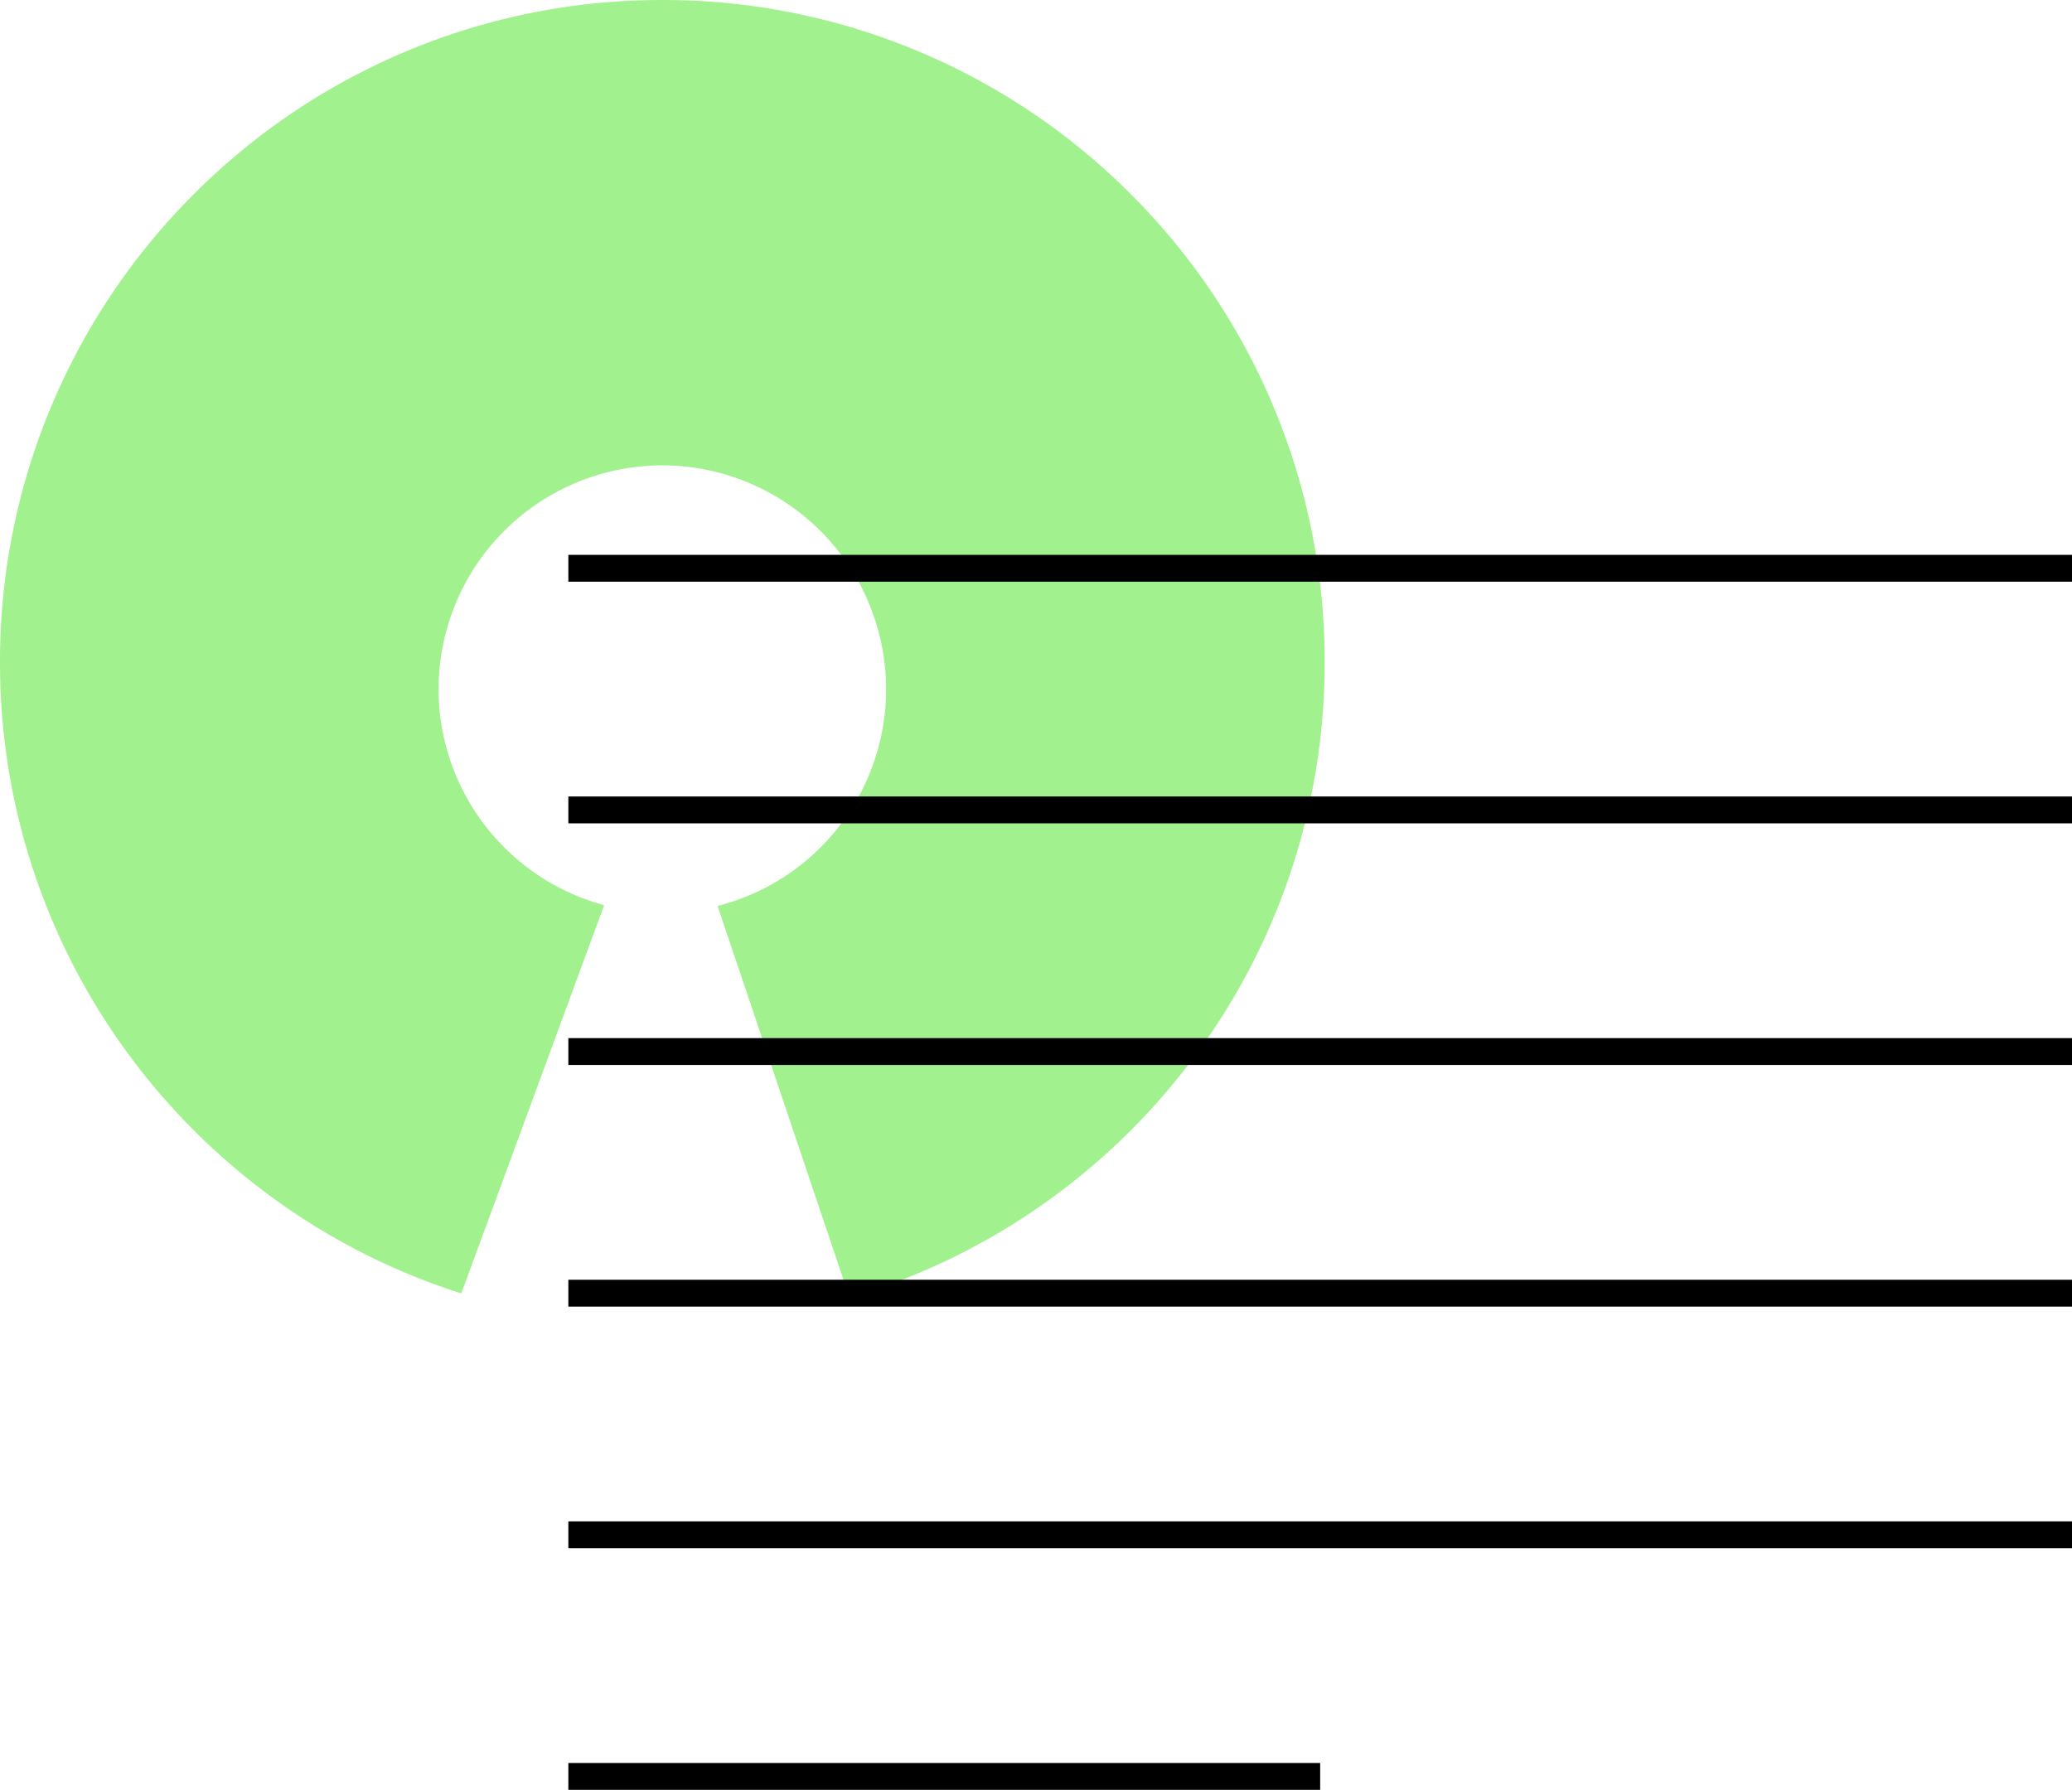 <svg xmlns="http://www.w3.org/2000/svg" viewBox="0 0 231.5 200">
  <defs>
    <style>
      .cls-1 {
        fill: #a1f28e;
      }

      .cls-2 {
        fill: none;
        stroke: #000;
        stroke-width: 3px;
      }
    </style>
  </defs>
  <g id="Coding" transform="translate(-1520 -220)">
    <path id="Soustraction_1" data-name="Soustraction 1" class="cls-1 primary-shape" d="M-1895.086,145h0l-14.742-43.771A24.971,24.971,0,0,0-1891,77a25.028,25.028,0,0,0-25-25,25.029,25.029,0,0,0-25,25,25.031,25.031,0,0,0,18.5,24.145l-15.962,43.382a73.647,73.647,0,0,1-20.66-10.387,74.3,74.3,0,0,1-16.314-16.055A73.694,73.694,0,0,1-1986.15,97.62,73.9,73.9,0,0,1-1990,74a73.538,73.538,0,0,1,5.815-28.8,73.757,73.757,0,0,1,15.859-23.522A73.752,73.752,0,0,1-1944.8,5.815,73.536,73.536,0,0,1-1916,0a73.536,73.536,0,0,1,28.8,5.815,73.754,73.754,0,0,1,23.522,15.859A73.754,73.754,0,0,1-1847.816,45.2,73.538,73.538,0,0,1-1842,74a73.87,73.87,0,0,1-3.98,24,73.7,73.7,0,0,1-11.057,20.717,74.281,74.281,0,0,1-16.81,16.108A73.585,73.585,0,0,1-1895.085,145Z" transform="translate(3510 220)"/>
    <line id="Ligne_15" data-name="Ligne 15" class="cls-2" x2="84" transform="translate(1583.5 418.5)"/>
    <line id="Ligne_10" data-name="Ligne 10" class="cls-2" x2="168" transform="translate(1583.5 283.5)"/>
    <line id="Ligne_11" data-name="Ligne 11" class="cls-2" x2="168" transform="translate(1583.5 310.5)"/>
    <line id="Ligne_13" data-name="Ligne 13" class="cls-2" x2="168" transform="translate(1583.5 364.5)"/>
    <line id="Ligne_14" data-name="Ligne 14" class="cls-2" x2="168" transform="translate(1583.5 391.5)"/>
    <line id="Ligne_12" data-name="Ligne 12" class="cls-2" x2="168" transform="translate(1583.5 337.5)"/>
  </g>
</svg>
